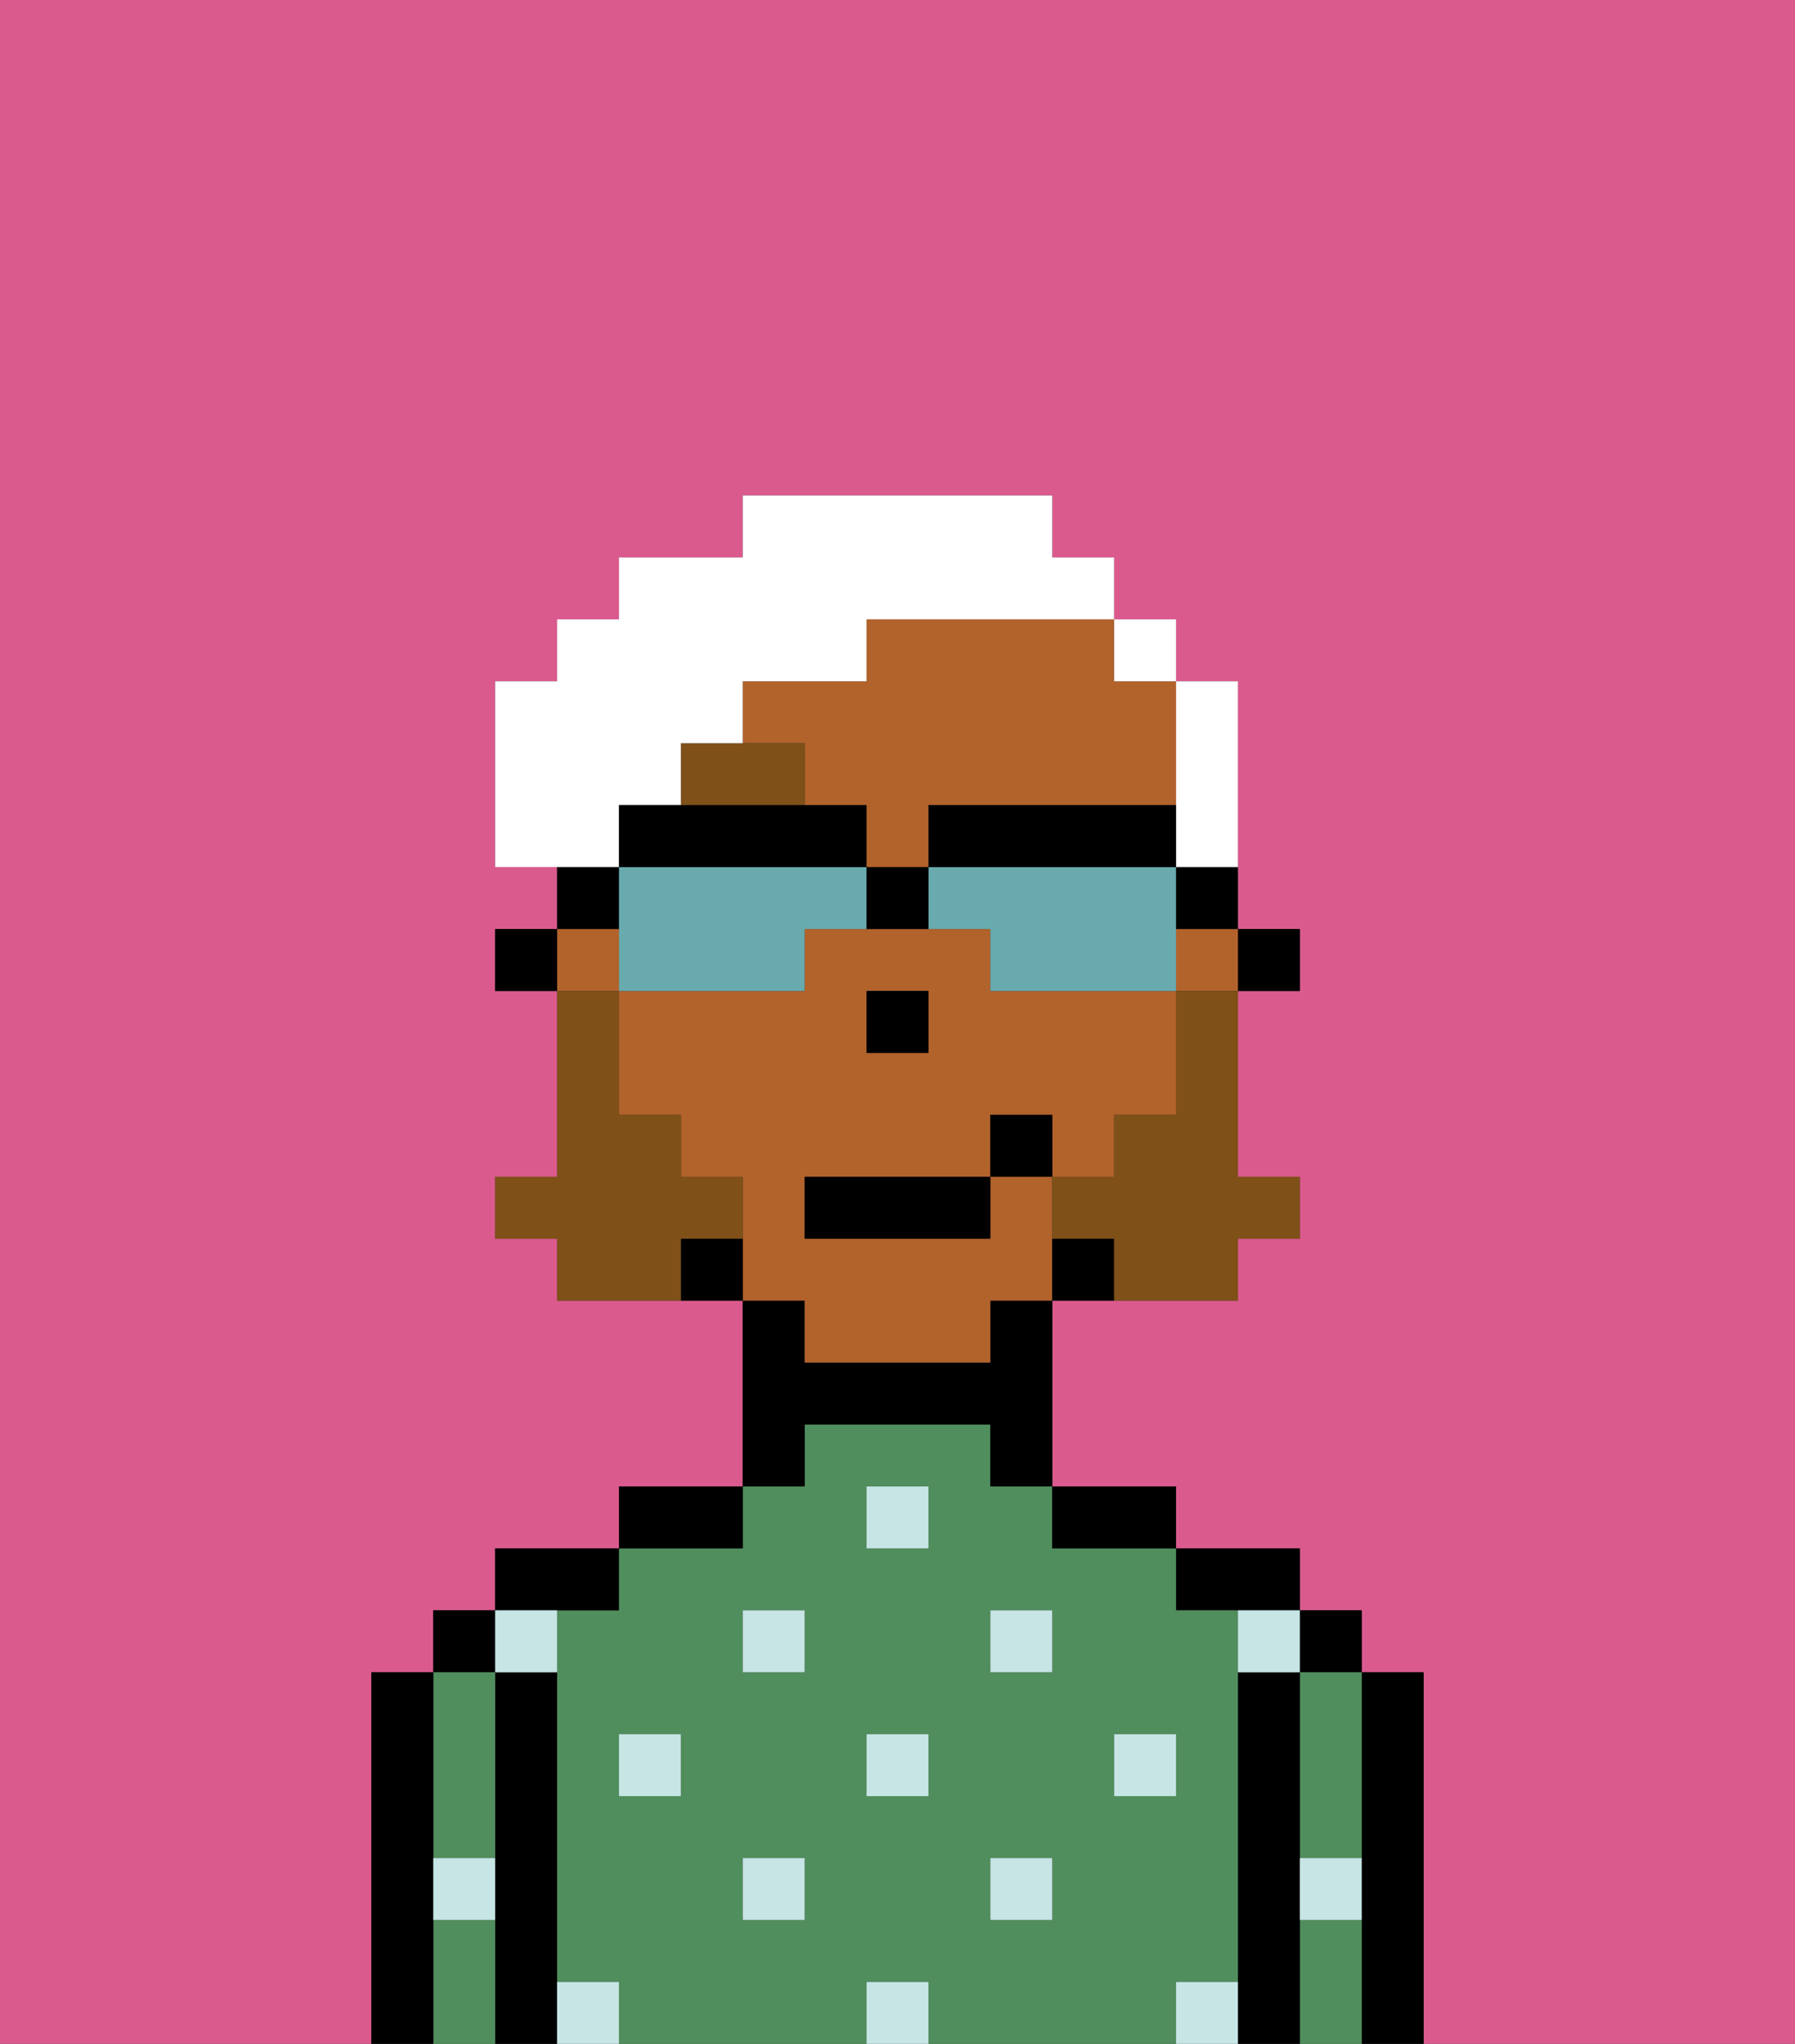 <svg xmlns="http://www.w3.org/2000/svg" viewBox="0 0 29 33"><rect x="0" y="0" width="29" height="33" fill="#333333" stroke="none"/><defs><style>polygon,rect,path{shape-rendering:crispedges;}.ka215-1{fill:#db5a8e;}.ka215-2{fill:#000000;}.ka215-3{fill:#508e5d;}.ka215-4{fill:#c6e5e4;}.ka215-5{fill:#b2622b;}.ka215-6{fill:#7f5018;}.ka215-7{fill:#7f5018;}.ka215-8{fill:#ffffff;}.ka215-9{fill:#68aaad;}</style></defs><path class="ka215-1" d="M0,33H6V27H7V26H8V25h2V24h2V21H9V20H8V19H9V16H8V15H9V14H8V11H9V10h1V9h2V8h5V9h1v1h1v1h1v4h1v1H20v3h1v1H20v1H17v3h2v1h2v1h1v1h1v6h6V0H0Z"/><path class="ka215-2" d="M23,27H22v6h1V27Z"/><rect class="ka215-2" x="21" y="26" width="1" height="1"/><path class="ka215-3" d="M21,31v2h1V31Z"/><path class="ka215-3" d="M21,28v2h1V27H21Z"/><path class="ka215-2" d="M21,30V27H20v6h1V30Z"/><path class="ka215-2" d="M20,26h1V25H19v1Z"/><path class="ka215-3" d="M20,32V26H19V25H17V24H16V23H13v1H12v1H10v1H9v6h1v1h4V32h1v1h4V32Zm-9-3H10V28h1Zm2,2H12V30h1Zm0-4H12V26h1Zm2,2H14V28h1Zm0-4H14V24h1Zm2,6H16V30h1Zm0-4H16V26h1Zm1,2V28h1v1Z"/><path class="ka215-2" d="M18,25h1V24H17v1Z"/><path class="ka215-2" d="M13,23h3v1h1V21H16v1H13V21H12v3h1Z"/><path class="ka215-2" d="M12,24H10v1h2Z"/><path class="ka215-2" d="M10,26V25H8v1h2Z"/><path class="ka215-2" d="M9,31V27H8v6H9V31Z"/><rect class="ka215-2" x="7" y="26" width="1" height="1"/><path class="ka215-3" d="M7,31v2H8V31Z"/><path class="ka215-3" d="M7,30H8V27H7v3Z"/><path class="ka215-2" d="M7,30V27H6v6H7V30Z"/><rect class="ka215-4" x="10" y="28" width="1" height="1"/><rect class="ka215-4" x="12" y="30" width="1" height="1"/><rect class="ka215-4" x="14" y="28" width="1" height="1"/><rect class="ka215-4" x="14" y="32" width="1" height="1"/><rect class="ka215-4" x="12" y="26" width="1" height="1"/><rect class="ka215-4" x="16" y="30" width="1" height="1"/><rect class="ka215-4" x="18" y="28" width="1" height="1"/><rect class="ka215-4" x="16" y="26" width="1" height="1"/><rect class="ka215-4" x="14" y="24" width="1" height="1"/><path class="ka215-4" d="M9,27V26H8v1Z"/><path class="ka215-4" d="M19,32v1h1V32Z"/><path class="ka215-4" d="M9,32v1h1V32Z"/><path class="ka215-4" d="M7,31H8V30H7Z"/><path class="ka215-4" d="M21,31h1V30H21Z"/><path class="ka215-4" d="M20,27h1V26H20Z"/><rect class="ka215-2" x="20" y="15" width="1" height="1"/><path class="ka215-5" d="M13,22h3V21h1V19H16v1H13V19h3V18h1v1h1V18h1V16H16V15H13v1H10v2h1v1h1v2h1Zm1-6h1v1H14Z"/><rect class="ka215-5" x="19" y="15" width="1" height="1"/><path class="ka215-5" d="M14,10v1H12v1h1v1h1v1h1V13h4V11H18V10H14Z"/><rect class="ka215-5" x="9" y="15" width="1" height="1"/><path class="ka215-2" d="M17,20v1h1V20Z"/><path class="ka215-2" d="M11,20v1h1V20Z"/><rect class="ka215-2" x="8" y="15" width="1" height="1"/><rect class="ka215-2" x="14" y="16" width="1" height="1"/><path class="ka215-6" d="M13,12H11v1h2Z"/><path class="ka215-7" d="M19,17v1H18v1H17v1h1v1h2V20h1V19H20V16H19Z"/><path class="ka215-7" d="M12,20V19H11V18H10V16H9v3H8v1H9v1h2V20Z"/><rect class="ka215-2" x="13" y="19" width="3" height="1"/><rect class="ka215-2" x="16" y="18" width="1" height="1"/><path class="ka215-8" d="M19,14h1V11H19v3Z"/><rect class="ka215-8" x="18" y="10" width="1" height="1"/><path class="ka215-8" d="M10,13h1V12h1V11h2V10h4V9H17V8H12V9H10v1H9v1H8v3h2Z"/><path class="ka215-9" d="M13,14H10v2h3V15h1V14Z"/><path class="ka215-9" d="M19,14H15v1h1v1h3V14Z"/><path class="ka215-2" d="M19,14V13H15v1h4Z"/><path class="ka215-2" d="M13,14h1V13H10v1h3Z"/><path class="ka215-2" d="M19,15h1V14H19Z"/><path class="ka215-2" d="M10,14H9v1h1Z"/><path class="ka215-2" d="M14,14v1h1V14Z"/></svg>